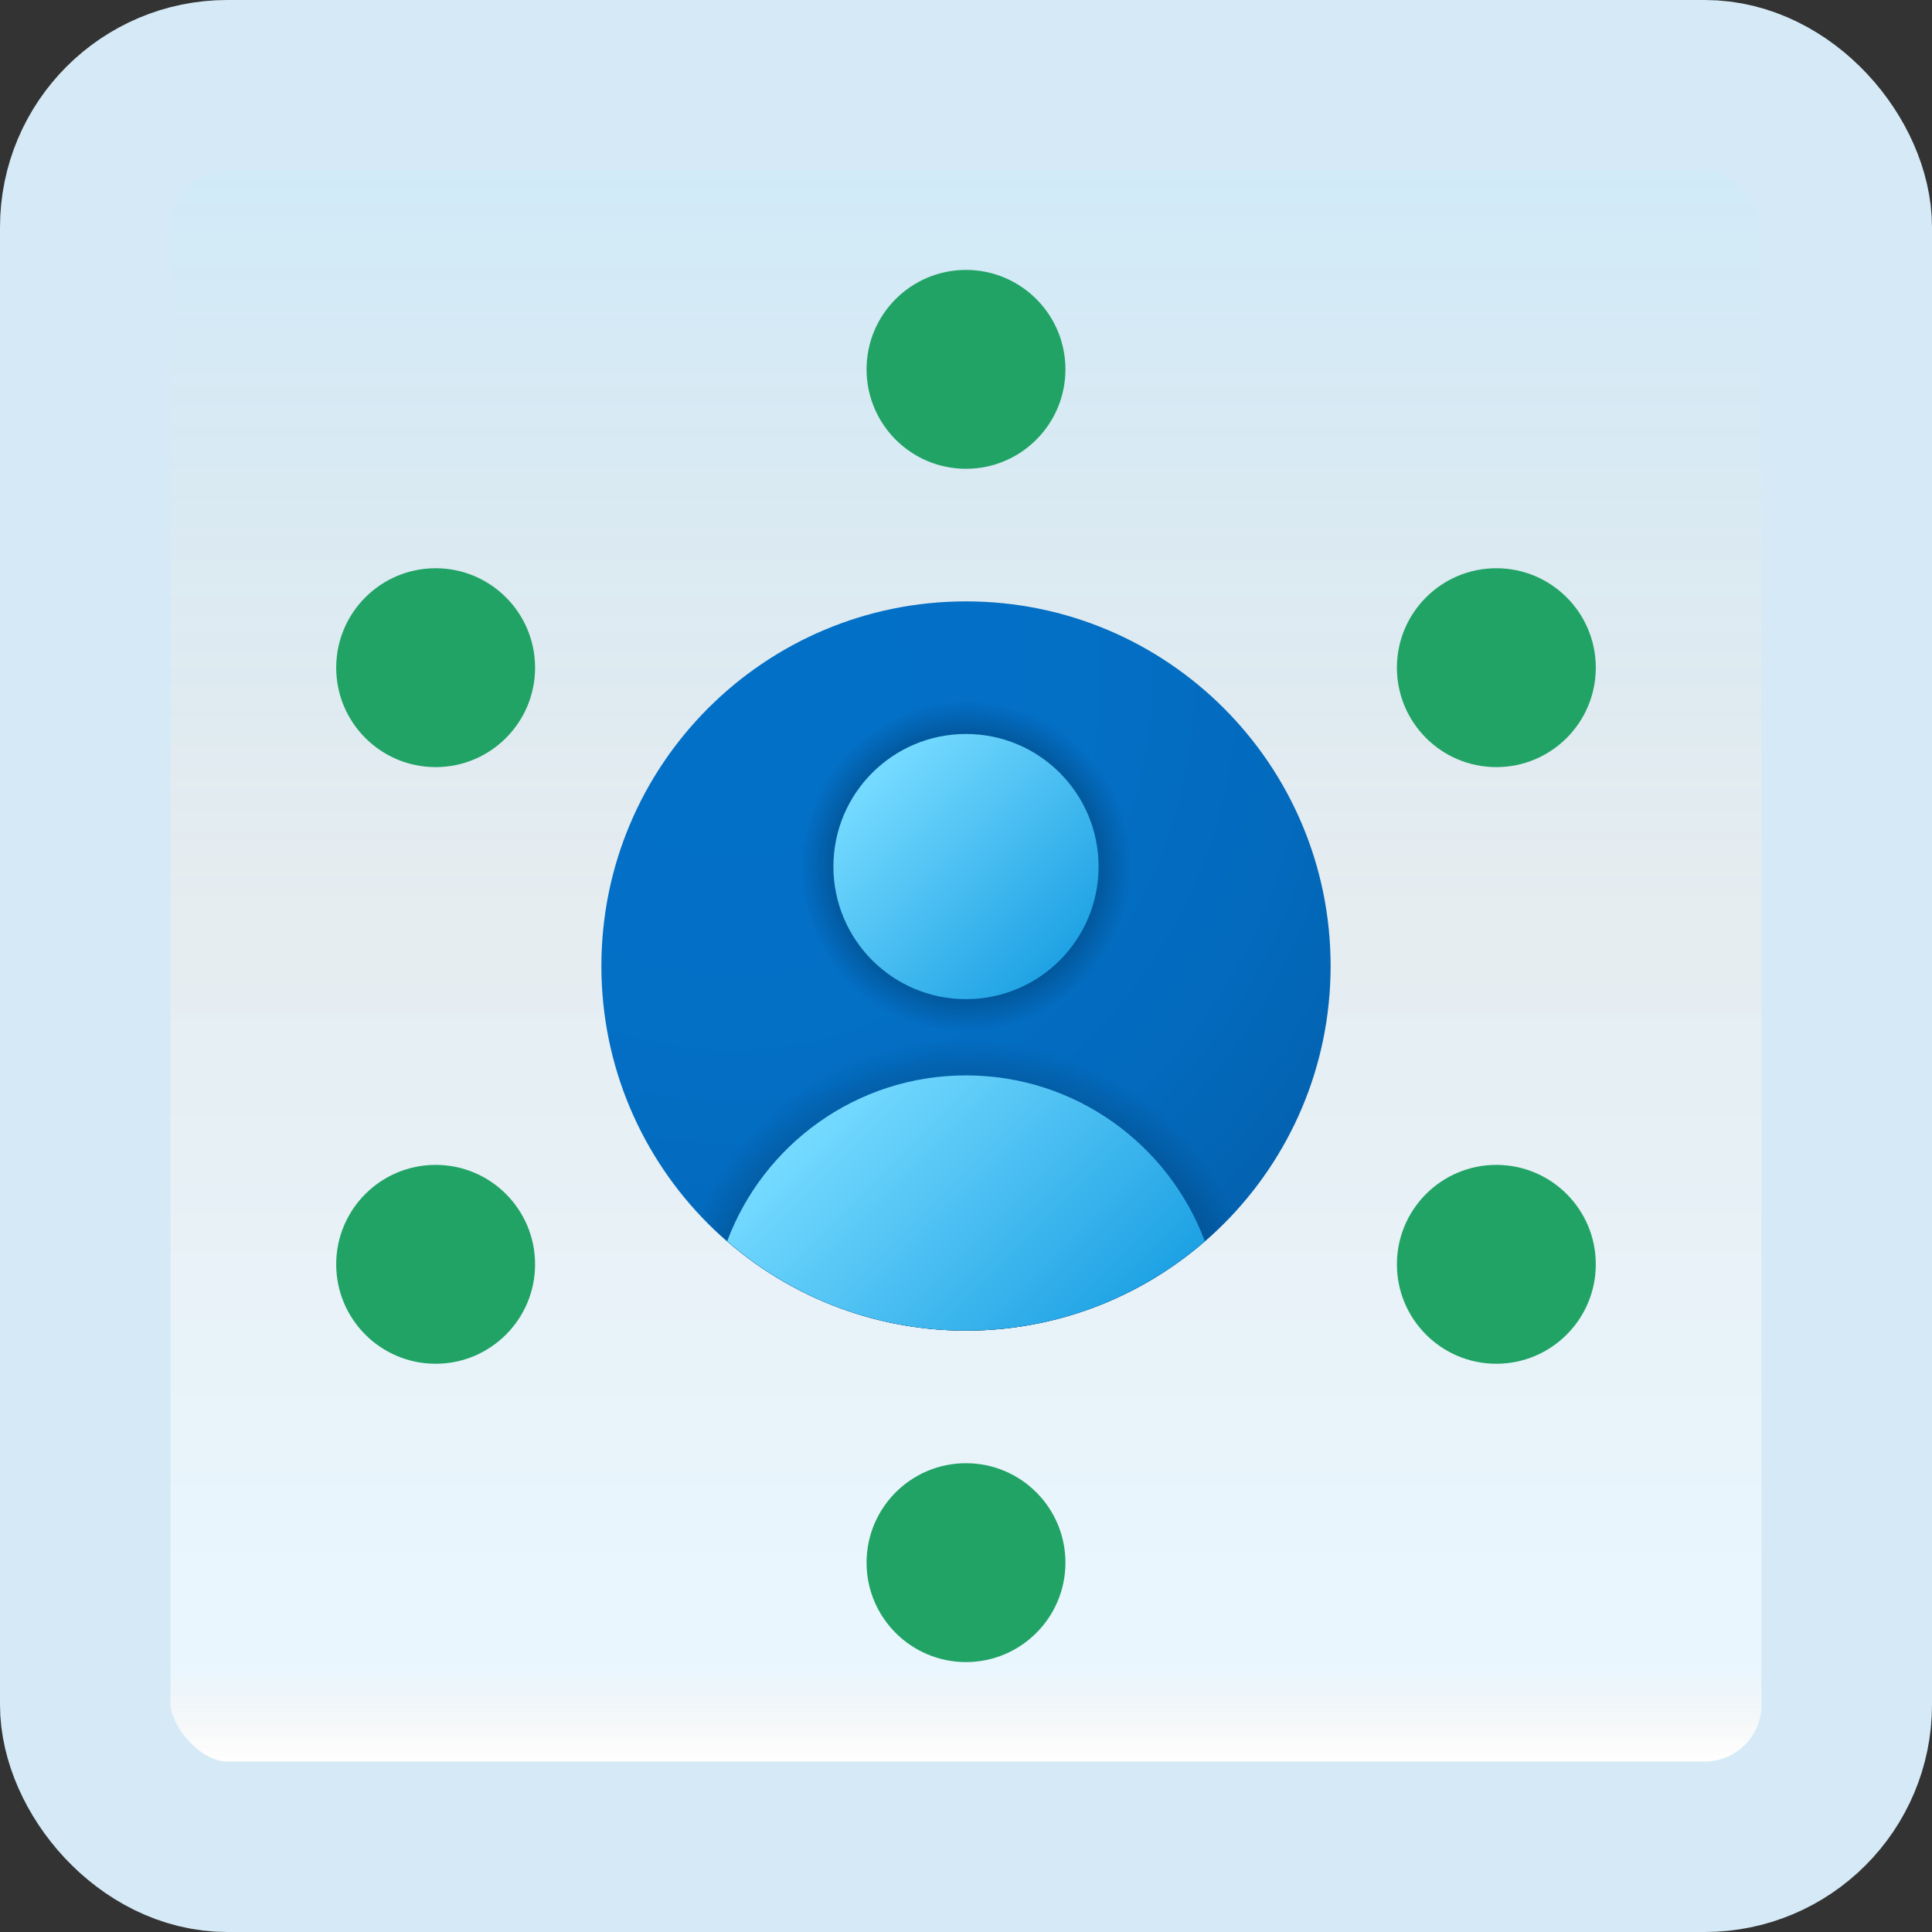 <svg width="170" height="170" viewBox="0 0 170 170" fill="none" xmlns="http://www.w3.org/2000/svg">
<rect x="0" y="0" width="170" height="170" fill="#333333" stroke="none"/>
<g id="omnichannel">
<rect x="7.5" y="7.5" width="155" height="155" rx="12.5" fill="white"/>
<rect x="7.5" y="7.5" width="155" height="155" rx="12.5" fill="url(#paint0_linear_1_1218)" fill-opacity="0.2"/>
<path id="Vector" d="M85 41.25C89.832 41.25 93.75 37.333 93.75 32.5C93.75 27.668 89.832 23.75 85 23.75C80.168 23.75 76.25 27.668 76.25 32.5C76.25 37.333 80.168 41.25 85 41.25Z" fill="#21A366"/>
<path id="Vector_2" d="M38.333 67.5C43.166 67.5 47.083 63.583 47.083 58.75C47.083 53.917 43.166 50 38.333 50C33.501 50 29.583 53.917 29.583 58.75C29.583 63.583 33.501 67.5 38.333 67.5Z" fill="#21A366"/>
<path id="Vector_3" d="M38.333 120C43.166 120 47.083 116.082 47.083 111.25C47.083 106.418 43.166 102.5 38.333 102.5C33.501 102.5 29.583 106.418 29.583 111.25C29.583 116.082 33.501 120 38.333 120Z" fill="#21A366"/>
<path id="Vector_4" d="M131.667 67.5C136.499 67.5 140.417 63.583 140.417 58.75C140.417 53.917 136.499 50 131.667 50C126.834 50 122.917 53.917 122.917 58.75C122.917 63.583 126.834 67.5 131.667 67.5Z" fill="#21A366"/>
<path id="Vector_5" d="M131.667 120C136.499 120 140.417 116.082 140.417 111.25C140.417 106.418 136.499 102.5 131.667 102.5C126.834 102.5 122.917 106.418 122.917 111.25C122.917 116.082 126.834 120 131.667 120Z" fill="#21A366"/>
<path id="Vector_6" d="M85 146.25C89.832 146.25 93.75 142.332 93.75 137.5C93.75 132.668 89.832 128.75 85 128.75C80.168 128.75 76.25 132.668 76.25 137.5C76.25 142.332 80.168 146.25 85 146.25Z" fill="#21A366"/>
<path id="Vector_7" d="M117.083 84.999C117.083 102.718 102.719 117.083 85 117.083C67.281 117.083 52.917 102.718 52.917 84.999C52.917 67.281 67.281 52.916 85 52.916C102.719 52.916 117.083 67.281 117.083 84.999Z" fill="url(#paint1_radial_1_1218)"/>
<path id="Vector_8" d="M85 117.083C94.295 117.083 102.643 113.104 108.502 106.787C104.533 97.742 95.512 91.416 85 91.416C74.488 91.416 65.467 97.742 61.498 106.787C67.357 113.104 75.705 117.083 85 117.083Z" fill="url(#paint2_radial_1_1218)"/>
<path id="Vector_9" d="M85 90.833C93.054 90.833 99.583 84.303 99.583 76.249C99.583 68.195 93.054 61.666 85 61.666C76.946 61.666 70.417 68.195 70.417 76.249C70.417 84.303 76.946 90.833 85 90.833Z" fill="url(#paint3_radial_1_1218)"/>
<path id="Vector_10" d="M85 87.917C91.443 87.917 96.667 82.694 96.667 76.251C96.667 69.807 91.443 64.584 85 64.584C78.557 64.584 73.333 69.807 73.333 76.251C73.333 82.694 78.557 87.917 85 87.917Z" fill="url(#paint4_linear_1_1218)"/>
<path id="Vector_11" d="M85 117.083C93.044 117.083 100.38 114.1 106.012 109.208C102.818 100.695 94.628 94.625 85 94.625C75.372 94.625 67.182 100.695 63.988 109.208C69.62 114.1 76.956 117.083 85 117.083Z" fill="url(#paint5_linear_1_1218)"/>
<rect x="7.5" y="7.5" width="155" height="155" rx="12.5" stroke="#D5EAF6" stroke-width="15"/>
</g>
<defs>
<linearGradient id="paint0_linear_1_1218" x1="85" y1="15" x2="85" y2="155" gradientUnits="userSpaceOnUse">
<stop stop-color="#199AE0"/>
<stop offset="0.472" stop-color="#0D5176" stop-opacity="0.528"/>
<stop offset="0.941" stop-color="#12A6F7" stop-opacity="0.465"/>
<stop offset="1" stop-opacity="0"/>
</linearGradient>
<radialGradient id="paint1_radial_1_1218" cx="0" cy="0" r="1" gradientUnits="userSpaceOnUse" gradientTransform="translate(64.429 59.963) scale(64.668)">
<stop stop-color="#0370C8"/>
<stop offset="0.484" stop-color="#036FC5"/>
<stop offset="0.775" stop-color="#036ABD"/>
<stop offset="1" stop-color="#0362B0"/>
</radialGradient>
<radialGradient id="paint2_radial_1_1218" cx="0" cy="0" r="1" gradientUnits="userSpaceOnUse" gradientTransform="translate(85 117.255) scale(25.891 25.891)">
<stop/>
<stop offset="1" stop-opacity="0"/>
</radialGradient>
<radialGradient id="paint3_radial_1_1218" cx="0" cy="0" r="1" gradientUnits="userSpaceOnUse" gradientTransform="translate(84.998 76.244) scale(14.583)">
<stop/>
<stop offset="1" stop-opacity="0"/>
</radialGradient>
<linearGradient id="paint4_linear_1_1218" x1="77.084" y1="68.335" x2="93.362" y2="84.613" gradientUnits="userSpaceOnUse">
<stop stop-color="#75DAFF"/>
<stop offset="1" stop-color="#1EA2E4"/>
</linearGradient>
<linearGradient id="paint5_linear_1_1218" x1="73.782" y1="96.565" x2="96.048" y2="118.833" gradientUnits="userSpaceOnUse">
<stop stop-color="#75DAFF"/>
<stop offset="1" stop-color="#1EA2E4"/>
</linearGradient>
</defs>
</svg>
